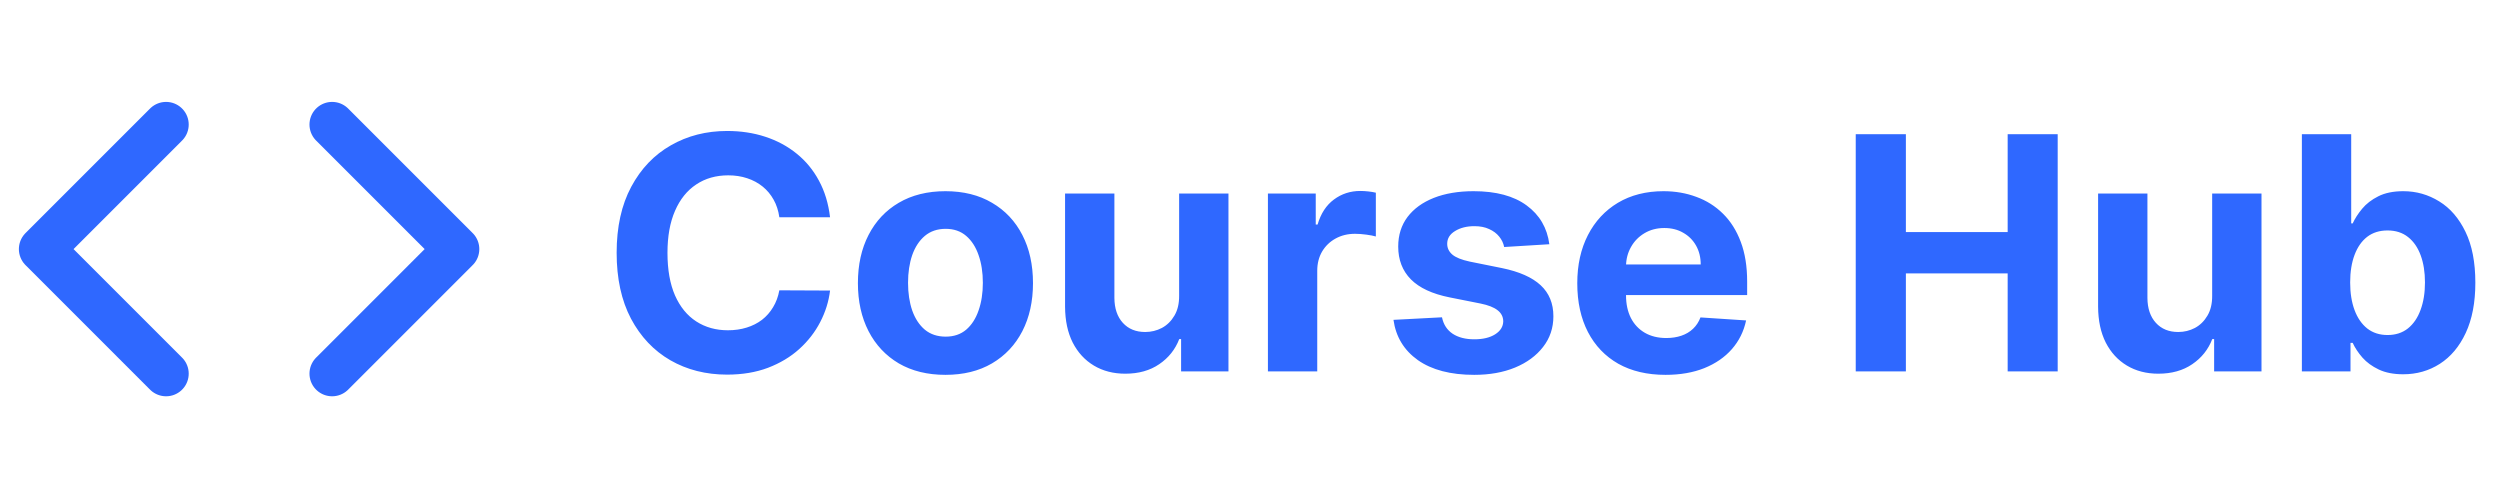 <svg width="276" height="55" viewBox="0 0 276 55" fill="none" xmlns="http://www.w3.org/2000/svg">
<path d="M91.638 23.984H86.039C85.936 23.26 85.728 22.616 85.412 22.054C85.097 21.483 84.692 20.997 84.198 20.597C83.704 20.196 83.132 19.889 82.485 19.676C81.846 19.463 81.151 19.357 80.401 19.357C79.046 19.357 77.865 19.693 76.86 20.366C75.854 21.031 75.074 22.003 74.52 23.281C73.966 24.551 73.689 26.094 73.689 27.909C73.689 29.776 73.966 31.344 74.52 32.614C75.083 33.883 75.867 34.842 76.873 35.49C77.878 36.138 79.041 36.462 80.363 36.462C81.104 36.462 81.79 36.364 82.421 36.168C83.06 35.972 83.627 35.686 84.121 35.311C84.615 34.928 85.025 34.463 85.348 33.918C85.681 33.372 85.911 32.75 86.039 32.051L91.638 32.077C91.493 33.278 91.131 34.438 90.552 35.554C89.981 36.662 89.209 37.655 88.238 38.533C87.275 39.402 86.124 40.092 84.786 40.604C83.456 41.106 81.952 41.358 80.273 41.358C77.938 41.358 75.85 40.83 74.009 39.773C72.177 38.716 70.728 37.186 69.662 35.183C68.606 33.18 68.077 30.756 68.077 27.909C68.077 25.054 68.614 22.625 69.688 20.622C70.762 18.619 72.219 17.094 74.06 16.046C75.901 14.989 77.972 14.46 80.273 14.46C81.79 14.46 83.196 14.673 84.492 15.099C85.796 15.526 86.951 16.148 87.956 16.966C88.962 17.776 89.78 18.768 90.411 19.945C91.05 21.121 91.459 22.467 91.638 23.984ZM104.377 41.383C102.392 41.383 100.674 40.962 99.225 40.118C97.785 39.266 96.673 38.081 95.889 36.564C95.105 35.038 94.713 33.27 94.713 31.259C94.713 29.23 95.105 27.457 95.889 25.94C96.673 24.415 97.785 23.23 99.225 22.386C100.674 21.534 102.392 21.108 104.377 21.108C106.363 21.108 108.076 21.534 109.517 22.386C110.966 23.23 112.082 24.415 112.866 25.94C113.65 27.457 114.042 29.23 114.042 31.259C114.042 33.27 113.65 35.038 112.866 36.564C112.082 38.081 110.966 39.266 109.517 40.118C108.076 40.962 106.363 41.383 104.377 41.383ZM104.403 37.165C105.306 37.165 106.061 36.909 106.666 36.398C107.271 35.878 107.727 35.17 108.034 34.276C108.349 33.381 108.507 32.362 108.507 31.22C108.507 30.078 108.349 29.06 108.034 28.165C107.727 27.27 107.271 26.562 106.666 26.043C106.061 25.523 105.306 25.263 104.403 25.263C103.491 25.263 102.724 25.523 102.102 26.043C101.488 26.562 101.024 27.27 100.708 28.165C100.402 29.06 100.248 30.078 100.248 31.22C100.248 32.362 100.402 33.381 100.708 34.276C101.024 35.17 101.488 35.878 102.102 36.398C102.724 36.909 103.491 37.165 104.403 37.165ZM130.176 32.639V21.364H135.622V41H130.393V37.433H130.189C129.745 38.584 129.008 39.508 127.977 40.207C126.954 40.906 125.706 41.256 124.231 41.256C122.919 41.256 121.764 40.957 120.767 40.361C119.77 39.764 118.99 38.916 118.427 37.817C117.873 36.717 117.592 35.401 117.583 33.867V21.364H123.029V32.895C123.038 34.054 123.349 34.97 123.963 35.644C124.576 36.317 125.399 36.653 126.43 36.653C127.086 36.653 127.7 36.504 128.271 36.206C128.842 35.899 129.302 35.447 129.652 34.851C130.01 34.254 130.184 33.517 130.176 32.639ZM139.978 41V21.364H145.258V24.79H145.462C145.82 23.571 146.421 22.651 147.265 22.028C148.109 21.398 149.08 21.082 150.18 21.082C150.452 21.082 150.746 21.099 151.062 21.134C151.377 21.168 151.654 21.215 151.893 21.274V26.107C151.637 26.03 151.283 25.962 150.832 25.902C150.38 25.842 149.967 25.812 149.592 25.812C148.79 25.812 148.075 25.987 147.444 26.337C146.822 26.678 146.327 27.155 145.961 27.768C145.603 28.382 145.424 29.09 145.424 29.891V41H139.978ZM171.047 26.963L166.061 27.27C165.975 26.844 165.792 26.46 165.511 26.119C165.23 25.77 164.859 25.493 164.399 25.288C163.947 25.075 163.406 24.969 162.775 24.969C161.931 24.969 161.22 25.148 160.64 25.506C160.061 25.855 159.771 26.324 159.771 26.912C159.771 27.381 159.958 27.777 160.333 28.101C160.708 28.425 161.352 28.685 162.264 28.881L165.818 29.597C167.727 29.989 169.15 30.619 170.088 31.489C171.025 32.358 171.494 33.5 171.494 34.915C171.494 36.202 171.115 37.331 170.356 38.303C169.606 39.274 168.575 40.033 167.262 40.578C165.958 41.115 164.454 41.383 162.75 41.383C160.15 41.383 158.079 40.842 156.537 39.76C155.002 38.669 154.103 37.186 153.839 35.311L159.196 35.03C159.358 35.822 159.75 36.428 160.372 36.845C160.994 37.254 161.791 37.459 162.762 37.459C163.717 37.459 164.484 37.276 165.064 36.909C165.652 36.534 165.95 36.053 165.958 35.465C165.95 34.97 165.741 34.565 165.332 34.25C164.923 33.926 164.292 33.679 163.44 33.508L160.039 32.831C158.122 32.447 156.694 31.783 155.757 30.837C154.828 29.891 154.363 28.685 154.363 27.219C154.363 25.957 154.704 24.871 155.386 23.959C156.076 23.047 157.044 22.344 158.288 21.849C159.541 21.355 161.007 21.108 162.686 21.108C165.166 21.108 167.118 21.632 168.541 22.68C169.973 23.729 170.808 25.156 171.047 26.963ZM183.872 41.383C181.852 41.383 180.114 40.974 178.656 40.156C177.207 39.33 176.091 38.162 175.307 36.653C174.523 35.136 174.131 33.342 174.131 31.271C174.131 29.251 174.523 27.479 175.307 25.953C176.091 24.428 177.195 23.239 178.618 22.386C180.05 21.534 181.729 21.108 183.655 21.108C184.95 21.108 186.156 21.317 187.273 21.734C188.398 22.143 189.378 22.761 190.213 23.588C191.057 24.415 191.713 25.454 192.182 26.707C192.651 27.952 192.885 29.409 192.885 31.079V32.575H176.304V29.2H187.759C187.759 28.416 187.588 27.722 187.247 27.116C186.906 26.511 186.433 26.038 185.828 25.697C185.232 25.348 184.537 25.173 183.744 25.173C182.918 25.173 182.185 25.365 181.545 25.749C180.915 26.124 180.42 26.631 180.062 27.27C179.705 27.901 179.521 28.604 179.513 29.379V32.588C179.513 33.56 179.692 34.399 180.05 35.106C180.416 35.814 180.932 36.359 181.597 36.743C182.261 37.126 183.05 37.318 183.962 37.318C184.567 37.318 185.121 37.233 185.624 37.062C186.126 36.892 186.557 36.636 186.915 36.295C187.273 35.955 187.545 35.537 187.733 35.043L192.77 35.375C192.514 36.585 191.99 37.642 191.197 38.545C190.413 39.44 189.399 40.139 188.155 40.642C186.919 41.136 185.491 41.383 183.872 41.383ZM204.873 41V14.818H210.409V25.621H221.646V14.818H227.169V41H221.646V30.185H210.409V41H204.873ZM244.223 32.639V21.364H249.669V41H244.44V37.433H244.235C243.792 38.584 243.055 39.508 242.024 40.207C241.001 40.906 239.752 41.256 238.278 41.256C236.966 41.256 235.811 40.957 234.814 40.361C233.816 39.764 233.037 38.916 232.474 37.817C231.92 36.717 231.639 35.401 231.63 33.867V21.364H237.076V32.895C237.085 34.054 237.396 34.97 238.01 35.644C238.623 36.317 239.446 36.653 240.477 36.653C241.133 36.653 241.747 36.504 242.318 36.206C242.889 35.899 243.349 35.447 243.699 34.851C244.056 34.254 244.231 33.517 244.223 32.639ZM254.127 41V14.818H259.573V24.662H259.739C259.978 24.134 260.323 23.597 260.775 23.051C261.235 22.497 261.832 22.037 262.565 21.671C263.306 21.296 264.227 21.108 265.326 21.108C266.758 21.108 268.079 21.483 269.289 22.233C270.499 22.974 271.467 24.095 272.191 25.595C272.915 27.087 273.278 28.957 273.278 31.207C273.278 33.398 272.924 35.247 272.217 36.756C271.518 38.256 270.563 39.394 269.353 40.169C268.151 40.936 266.805 41.32 265.313 41.32C264.256 41.32 263.357 41.145 262.616 40.795C261.883 40.446 261.282 40.007 260.813 39.479C260.344 38.942 259.987 38.401 259.739 37.855H259.496V41H254.127ZM259.458 31.182C259.458 32.349 259.62 33.368 259.944 34.237C260.268 35.106 260.737 35.784 261.35 36.27C261.964 36.747 262.71 36.986 263.587 36.986C264.474 36.986 265.224 36.743 265.837 36.257C266.451 35.763 266.915 35.081 267.231 34.212C267.555 33.334 267.717 32.324 267.717 31.182C267.717 30.048 267.559 29.051 267.244 28.19C266.928 27.329 266.464 26.656 265.85 26.171C265.237 25.685 264.482 25.442 263.587 25.442C262.701 25.442 261.951 25.676 261.337 26.145C260.732 26.614 260.268 27.278 259.944 28.139C259.62 29 259.458 30.014 259.458 31.182Z" fill="#2F68FF"/>
<path d="M36.666 41.25L50.416 27.5L36.666 13.75" stroke="#2F68FF" stroke-width="5" stroke-linecap="round" stroke-linejoin="round"/>
<path d="M18.334 13.75L4.584 27.5L18.334 41.25" stroke="#2F68FF" stroke-width="5" stroke-linecap="round" stroke-linejoin="round"/>
</svg>

